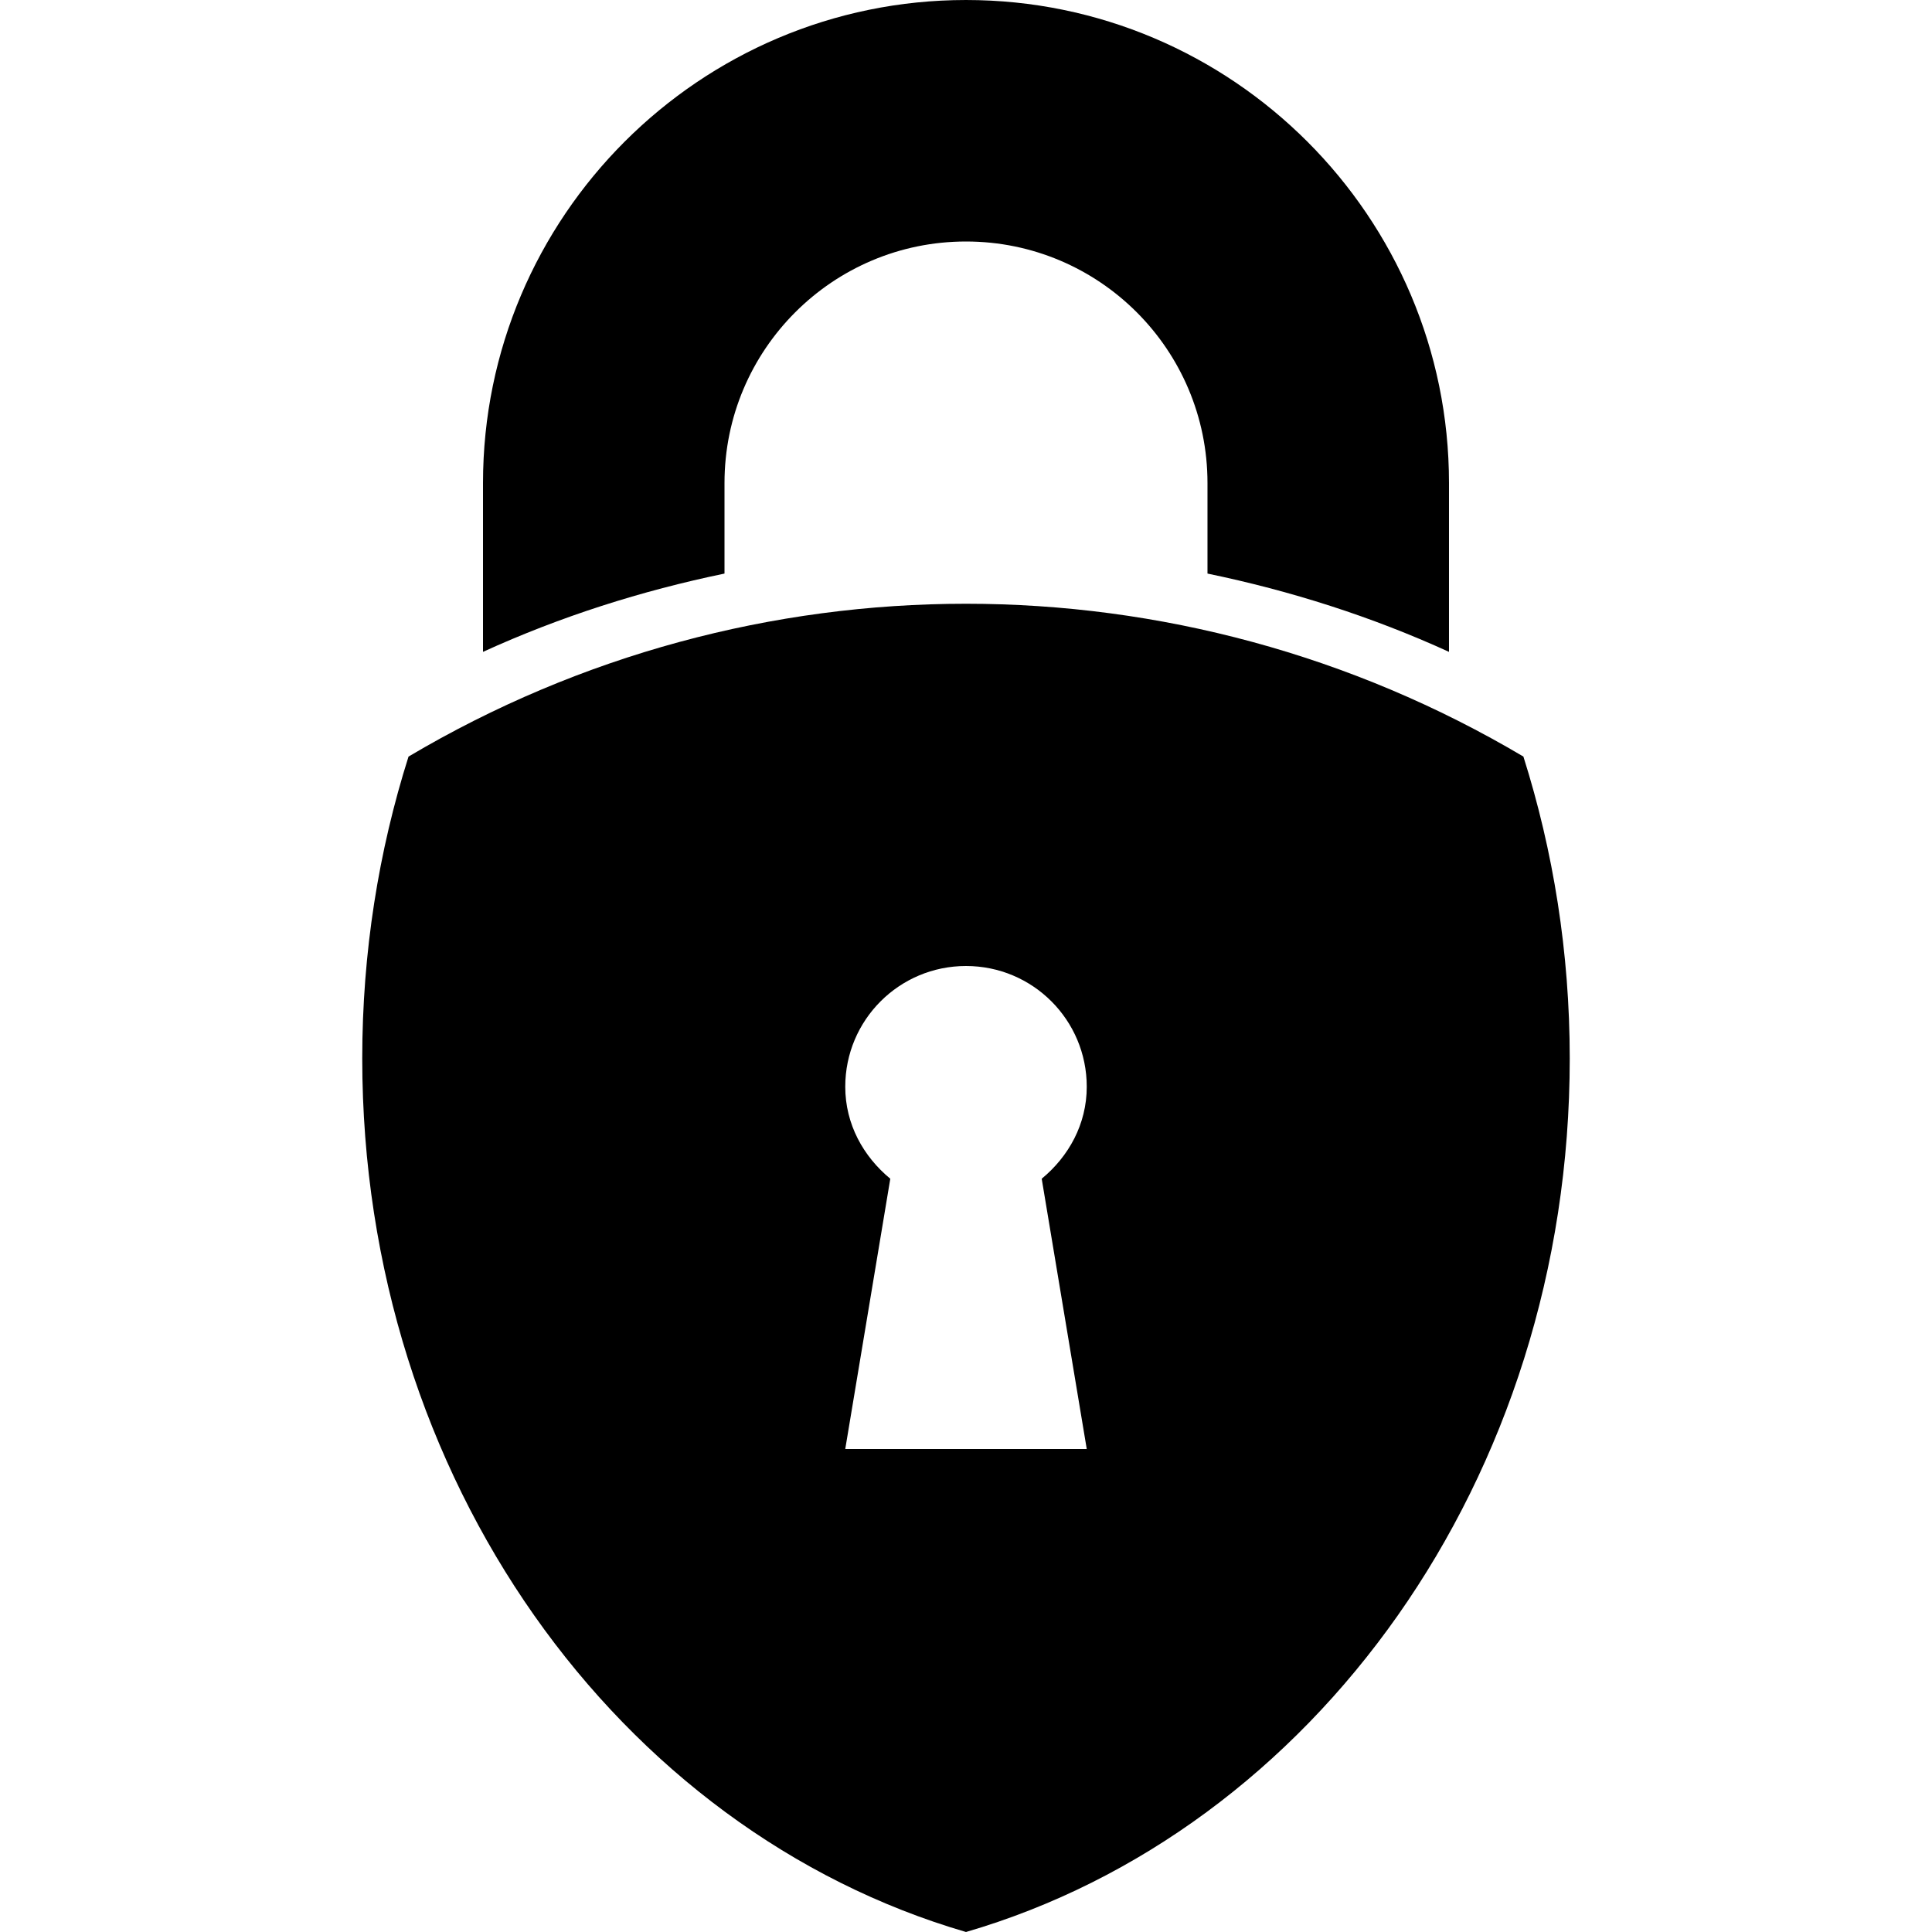 <?xml version="1.0" encoding="iso-8859-1"?>
<!-- Generator: Adobe Illustrator 16.0.0, SVG Export Plug-In . SVG Version: 6.00 Build 0)  -->
<!DOCTYPE svg PUBLIC "-//W3C//DTD SVG 1.1//EN" "http://www.w3.org/Graphics/SVG/1.1/DTD/svg11.dtd">
<svg version="1.1" id="Capa_1" xmlns="http://www.w3.org/2000/svg" xmlns:xlink="http://www.w3.org/1999/xlink" x="0px" y="0px"
	 width="10px" height="10px" viewBox="0 0 485.213 485.212" style="enable-background:new 0 0 10 10;"
	 xml:space="preserve">
<g>
	<path d="M121.304,163.711v-42.407C121.304,54.434,175.723,0,242.606,0c66.902,0,121.302,54.434,121.302,121.304v42.407
		c-19.457-8.884-39.772-15.338-60.653-19.662v-22.745c0-33.465-27.153-60.653-60.648-60.653c-33.496,0-60.651,27.188-60.651,60.653
		v22.745C161.091,148.374,140.761,154.828,121.304,163.711z M394.235,265.823c0,105.845-64.588,194.011-151.629,219.39
		c-87.039-25.379-151.629-113.545-151.629-219.39c0-26.649,4.116-52.122,11.624-75.812c86.329-51.175,193.667-51.175,279.995,0
		C390.091,213.701,394.235,239.173,394.235,265.823z M261.62,296.033c6.753-5.567,11.312-13.684,11.312-23.103
		c0-16.764-13.562-30.324-30.326-30.324c-16.762,0-30.324,13.561-30.324,30.324c0,9.419,4.56,17.535,11.311,23.103l-11.311,67.873
		h60.65L261.62,296.033z"/>
</g>
<g>
</g>
<g>
</g>
<g>
</g>
<g>
</g>
<g>
</g>
<g>
</g>
<g>
</g>
<g>
</g>
<g>
</g>
<g>
</g>
<g>
</g>
<g>
</g>
<g>
</g>
<g>
</g>
<g>
</g>
</svg>
